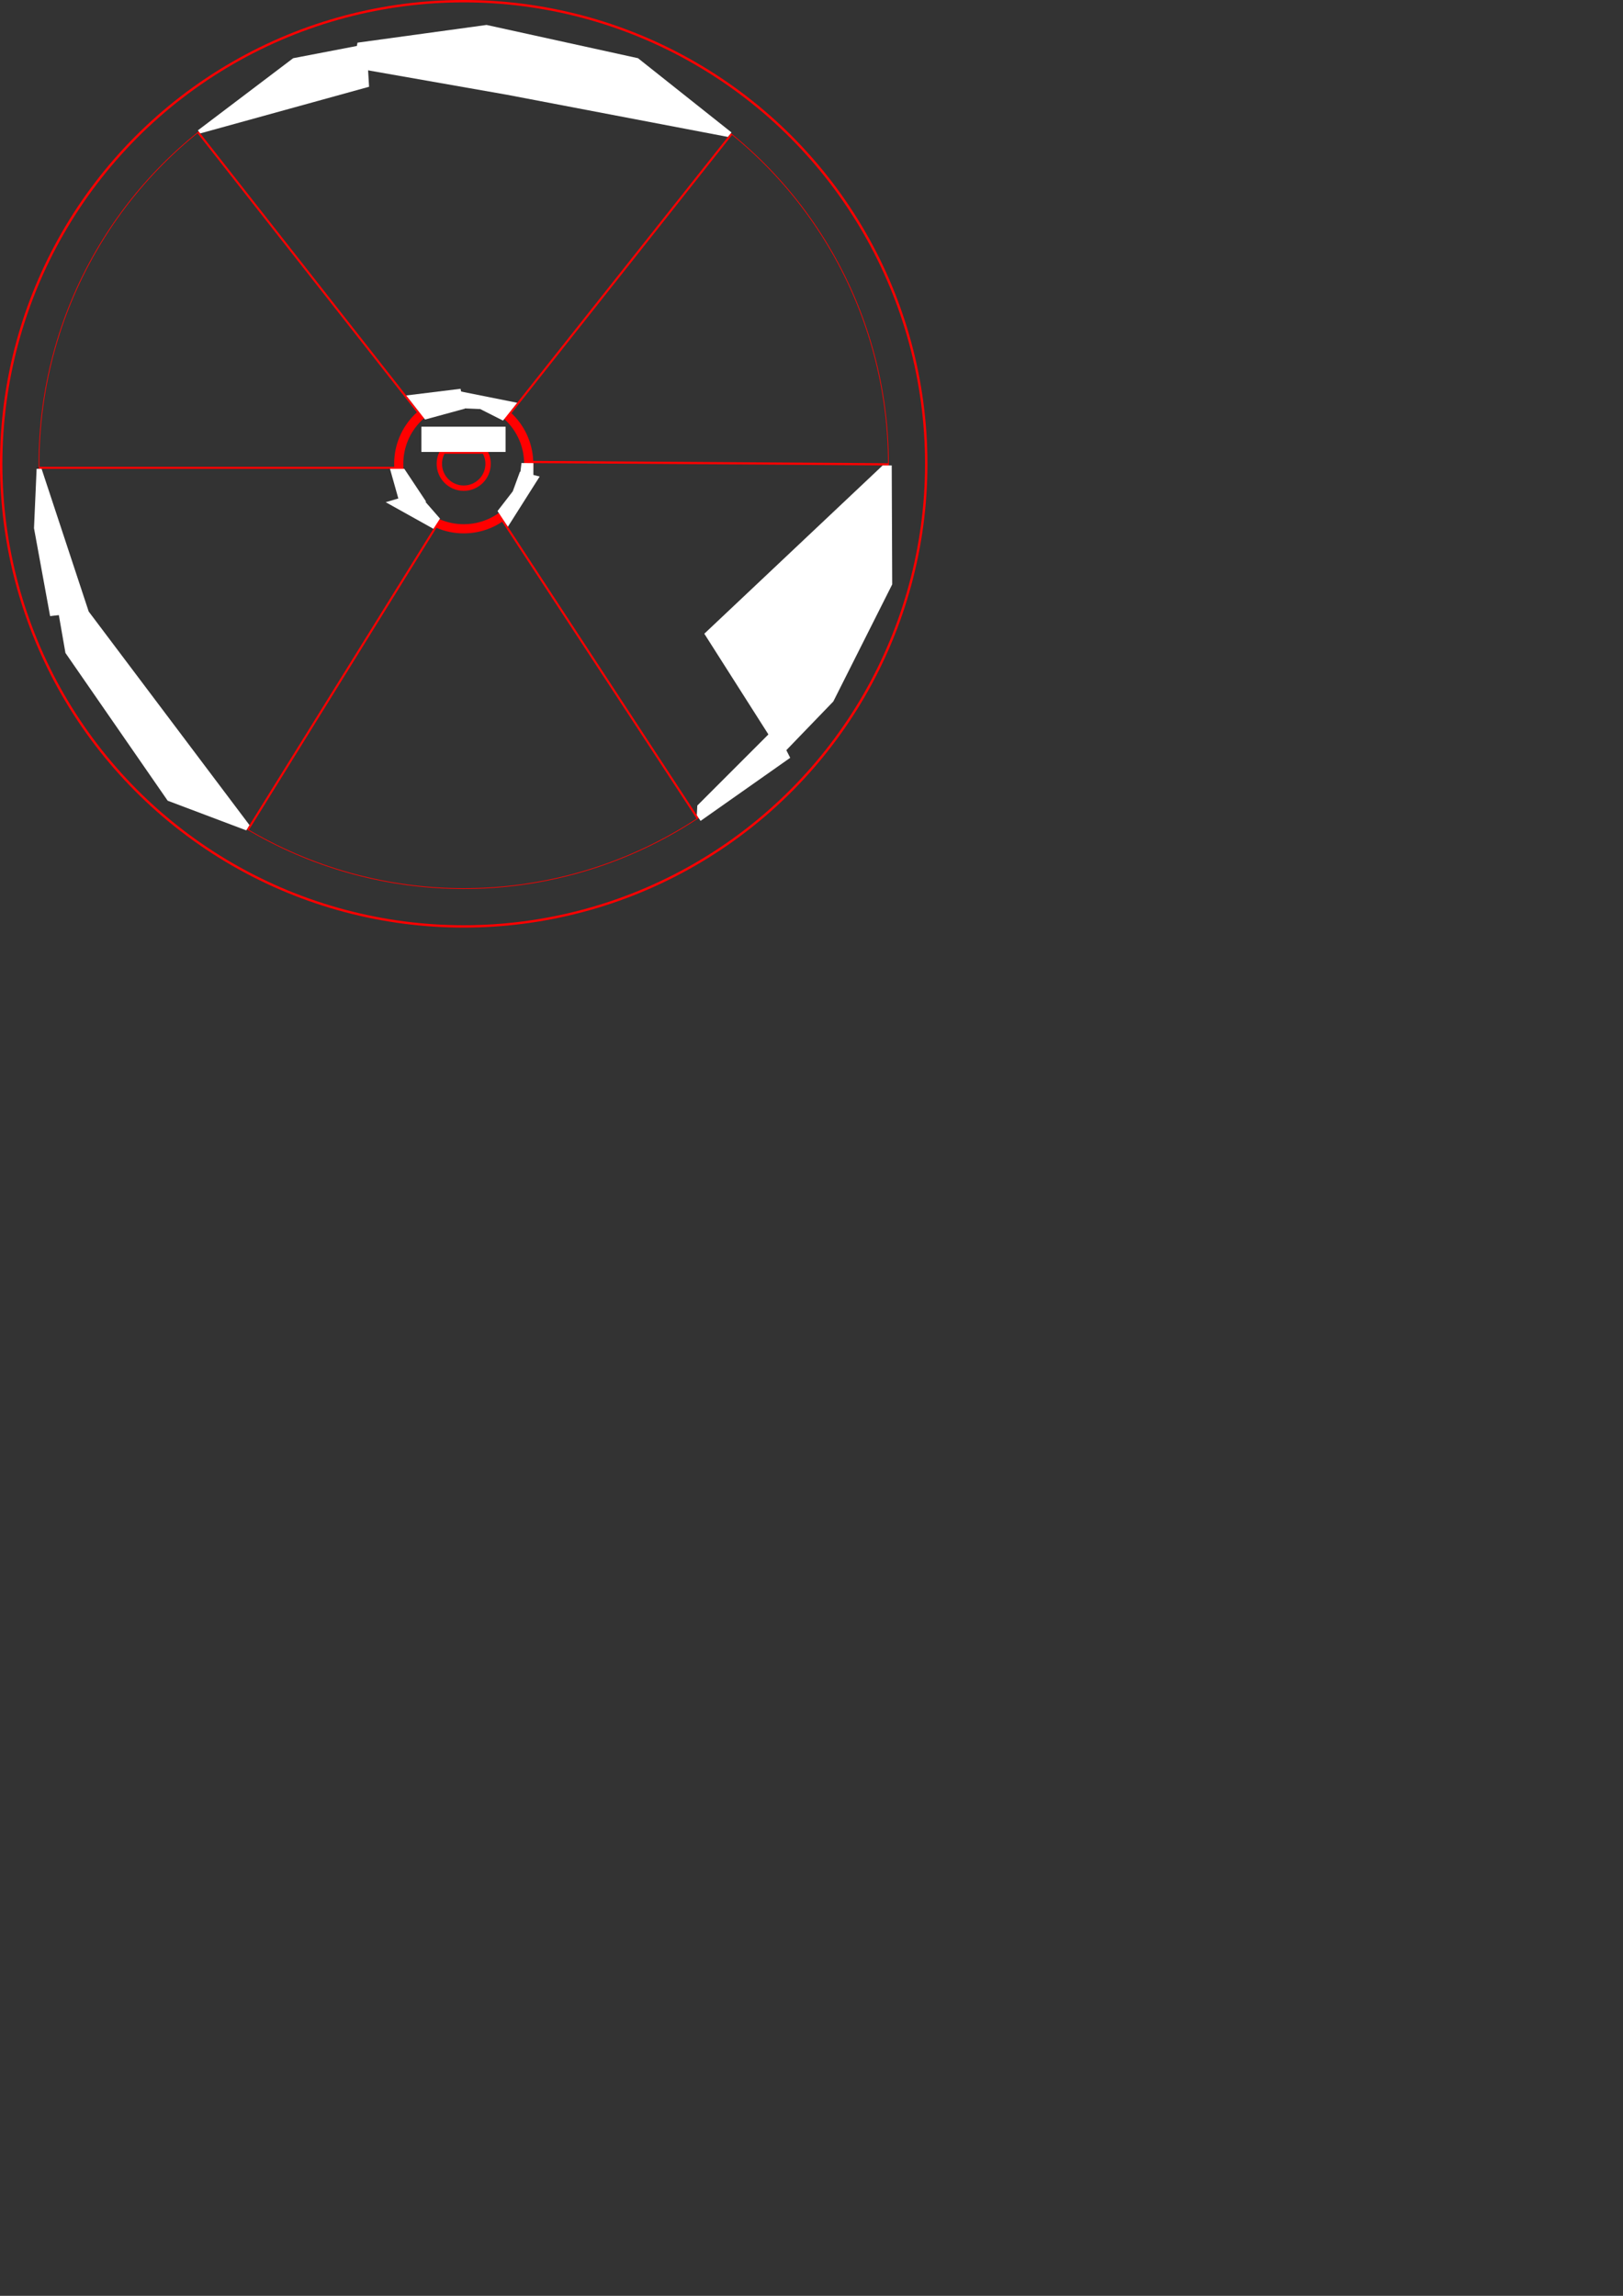 <?xml version="1.0" encoding="UTF-8" standalone="no"?>
<!-- Created with Inkscape (http://www.inkscape.org/) -->

<svg
   width="210mm"
   height="297mm"
   viewBox="0 0 210 297"
   version="1.1"
   id="svg5"
   inkscape:version="1.1.1 (3bf5ae0d25, 2021-09-20)"
   sodipodi:docname="Roue.svg"
   xmlns:inkscape="http://www.inkscape.org/namespaces/inkscape"
   xmlns:sodipodi="http://sodipodi.sourceforge.net/DTD/sodipodi-0.dtd"
   xmlns="http://www.w3.org/2000/svg"
   xmlns:svg="http://www.w3.org/2000/svg">
  <rect x="0" y="0" width="210" height="297" fill="#333333" stroke="none"/>
  <sodipodi:namedview
     id="namedview7"
     pagecolor="#ffffff"
     bordercolor="#666666"
     borderopacity="1.0"
     inkscape:pageshadow="2"
     inkscape:pageopacity="0.0"
     inkscape:pagecheckerboard="0"
     inkscape:document-units="mm"
     showgrid="false"
     inkscape:zoom="1"
     inkscape:cx="464.5"
     inkscape:cy="330.5"
     inkscape:window-width="1920"
     inkscape:window-height="1001"
     inkscape:window-x="-9"
     inkscape:window-y="-9"
     inkscape:window-maximized="1"
     inkscape:current-layer="layer1" />
  <defs
     id="defs2">
    <inkscape:path-effect
       effect="skeletal"
       id="path-effect325"
       is_visible="true"
       lpeversion="1"
       pattern="M 0,4.992 C 0,2.236 2.236,0 4.992,0 c 2.756,0 4.992,2.236 4.992,4.992 0,2.756 -2.236,4.992 -4.992,4.992 C 2.236,9.984 0,7.748 0,4.992 Z"
       copytype="single_stretched"
       prop_scale="1"
       scale_y_rel="false"
       spacing="0"
       normal_offset="0"
       tang_offset="0"
       prop_units="false"
       vertical_pattern="false"
       hide_knot="false"
       fuse_tolerance="0" />
    <inkscape:path-effect
       effect="skeletal"
       id="path-effect319"
       is_visible="true"
       lpeversion="1"
       pattern="M 0,4.992 C 0,2.236 2.236,0 4.992,0 c 2.756,0 4.992,2.236 4.992,4.992 0,2.756 -2.236,4.992 -4.992,4.992 C 2.236,9.984 0,7.748 0,4.992 Z"
       copytype="single_stretched"
       prop_scale="1"
       scale_y_rel="false"
       spacing="0"
       normal_offset="0"
       tang_offset="0"
       prop_units="false"
       vertical_pattern="false"
       hide_knot="false"
       fuse_tolerance="0" />
    <inkscape:path-effect
       effect="skeletal"
       id="path-effect315"
       is_visible="true"
       lpeversion="1"
       pattern="M 0,4.992 C 0,2.236 2.236,0 4.992,0 c 2.756,0 4.992,2.236 4.992,4.992 0,2.756 -2.236,4.992 -4.992,4.992 C 2.236,9.984 0,7.748 0,4.992 Z"
       copytype="single_stretched"
       prop_scale="1"
       scale_y_rel="false"
       spacing="0"
       normal_offset="0"
       tang_offset="0"
       prop_units="false"
       vertical_pattern="false"
       hide_knot="false"
       fuse_tolerance="0" />
    <inkscape:path-effect
       effect="skeletal"
       id="path-effect311"
       is_visible="true"
       lpeversion="1"
       pattern="M 0,4.992 C 0,2.236 2.236,0 4.992,0 c 2.756,0 4.992,2.236 4.992,4.992 0,2.756 -2.236,4.992 -4.992,4.992 C 2.236,9.984 0,7.748 0,4.992 Z"
       copytype="single_stretched"
       prop_scale="1"
       scale_y_rel="false"
       spacing="0"
       normal_offset="0"
       tang_offset="0"
       prop_units="false"
       vertical_pattern="false"
       hide_knot="false"
       fuse_tolerance="0" />
  </defs>
  <g
     inkscape:label="Calque 1"
     inkscape:groupmode="layer"
     id="layer1">
    <circle
       style="fill:#ff0000;fill-opacity:0;fill-rule:evenodd;stroke:#ff0000;stroke-width:0.691;stroke-miterlimit:4;stroke-dasharray:none;stroke-opacity:1"
       id="path349"
       cx="60"
       cy="60"
       r="3.154" />
    <ellipse
       style="fill:#ff0000;fill-opacity:0;stroke:#ff0000;stroke-width:1.184;stroke-miterlimit:4;stroke-dasharray:none;stroke-opacity:1"
       id="path1644"
       cx="60"
       cy="60"
       rx="8.408"
       ry="8.408" />
    <circle
       style="fill:#ff0000;fill-opacity:0;stroke:#ff0000;stroke-width:0.093;stroke-miterlimit:4;stroke-dasharray:none;stroke-opacity:1"
       id="path1748"
       cx="60"
       cy="60"
       r="54.954" />
    <ellipse
       style="fill:#ff0000;fill-opacity:0;stroke:#ff0000;stroke-width:0.306;stroke-miterlimit:4;stroke-dasharray:none;stroke-opacity:1"
       id="path2075"
       cx="60"
       cy="60"
       rx="59.847"
       ry="59.847" />
    <rect
       style="fill:#ff0000;fill-opacity:0;stroke:#ff0000;stroke-width:0.266;stroke-miterlimit:4;stroke-dasharray:none;stroke-opacity:1"
       id="rect2259"
       width="4.734"
       height="0.034"
       x="57.633"
       y="-58.567"
       transform="scale(1,-1)" />
    <path
       style="fill:#ff0000;fill-opacity:0;stroke:#ff0000;stroke-width:0.264px;stroke-linecap:butt;stroke-linejoin:miter;stroke-opacity:1"
       d="M 25.637,17.118 54.055,53.279"
       id="path2861" />
    <path
       style="fill:#ff0000;fill-opacity:0;stroke:#ff0000;stroke-width:0.266px;stroke-linecap:butt;stroke-linejoin:miter;stroke-opacity:1"
       d="M 94.627,17.369 65.952,53.537"
       id="path2863" />
    <path
       style="fill:#ff0000;fill-opacity:0;stroke:#ff0000;stroke-width:0.286px;stroke-linecap:butt;stroke-linejoin:miter;stroke-opacity:1"
       d="m 68.797,59.766 46.156,0.303"
       id="path2867" />
    <path
       style="fill:#ff0000;stroke:#ff0000;stroke-width:0.265px;stroke-linecap:butt;stroke-linejoin:miter;stroke-opacity:1;fill-opacity:0"
       d="M 56.641,67.762 32.071,107.333"
       id="path2869" />
    <path
       style="fill:#ff0000;fill-opacity:0;stroke:#ff0000;stroke-width:0.266px;stroke-linecap:butt;stroke-linejoin:miter;stroke-opacity:1"
       d="M 65.073,67.405 90.263,105.854"
       id="path2871" />
    <path
       style="fill:#ff0000;fill-opacity:0;stroke:#ff0000;stroke-width:0.263px;stroke-linecap:butt;stroke-linejoin:miter;stroke-opacity:1"
       d="M 51.21,60.52 H 5.075"
       id="path3066" />
    <rect
       style="fill:#ffffff;fill-opacity:1;fill-rule:evenodd;stroke:#ffffff;stroke-width:0.74;stroke-miterlimit:4;stroke-dasharray:none;stroke-opacity:1"
       id="rect3569"
       width="10.151"
       height="2.527"
       x="54.895"
       y="55.569" />
    <path
       style="fill:#ffffff;fill-opacity:1;stroke:#ffffff;stroke-width:0.264px;stroke-linecap:butt;stroke-linejoin:miter;stroke-opacity:1"
       d="m 114.258,60.344 h 0.991 v 0 l 0.062,15.226 -7.597,15.1 -6.566,6.804 -9.848,-15.472 z"
       id="path8734" />
    <path
       style="fill:#ffffff;fill-opacity:1;stroke:#000000;stroke-width:0.265px;stroke-linecap:butt;stroke-linejoin:miter;stroke-opacity:0"
       d="m 90.161,105.46 0.485,0.737 11.598,-8.162 -1.964,-3.882 -10.054,10.056 z"
       id="path9187" />
    <path
       style="fill:#ffffff;stroke:#000000;stroke-width:0.265px;stroke-linecap:butt;stroke-linejoin:miter;stroke-opacity:0;fill-opacity:1"
       d="M 5.383,60.652 H 4.738 l -0.339,7.677 2.084,11.377 v 0 l 4.994,-0.595 z"
       id="path9401" />
    <path
       style="fill:#ffffff;stroke:none;stroke-width:0.265px;stroke-linecap:butt;stroke-linejoin:miter;stroke-opacity:1;fill-opacity:1"
       d="M 32.279,106.739 31.862,107.421 21.696,103.584 8.467,84.468 7.21,77.258 11.476,79.11 Z"
       id="path9535" />
    <path
       style="fill:#ffffff;stroke:none;stroke-width:0.265px;stroke-linecap:butt;stroke-linejoin:miter;stroke-opacity:1;fill-opacity:1"
       d="M 94.179,17.712 94.646,17.133 82.553,7.53 62.955,3.227 46.258,5.519 45.603,8.746 65.575,12.254 Z"
       id="path9716" />
    <path
       style="fill:#ffffff;stroke:none;stroke-width:0.265px;stroke-linecap:butt;stroke-linejoin:miter;stroke-opacity:1;fill-opacity:1"
       d="M 25.912,17.256 25.605,16.864 37.932,7.53 47.427,5.706 47.754,11.225 Z"
       id="path9897" />
    <path
       style="fill:#ffffff;fill-opacity:1;stroke:none;stroke-width:0.265px;stroke-linecap:butt;stroke-linejoin:miter;stroke-opacity:1"
       d="m 50.461,60.652 h 1.856 l 2.832,4.262 -3.456,0.116 z"
       id="path10807" />
    <path
       style="fill:#ffffff;stroke:none;stroke-width:0.265px;stroke-linecap:butt;stroke-linejoin:miter;stroke-opacity:1;fill-opacity:1"
       d="m 56.08,68.41 0.851,-1.324 -2.909,-3.335 -4.116,1.216 z"
       id="path11007" />
    <path
       style="fill:#ffffff;stroke:none;stroke-width:0.265px;stroke-linecap:butt;stroke-linejoin:miter;stroke-opacity:1;fill-opacity:1"
       d="m 65.715,68.141 -1.339,-2.029 1.97,-2.549 0.935,-2.549 2.549,0.631 z"
       id="path11504" />
    <path
       style="fill:#ffffff;fill-opacity:1;stroke:none;stroke-width:0.242px;stroke-linecap:butt;stroke-linejoin:miter;stroke-opacity:1"
       d="m 69.015,59.912 -1.541,-0.012 -0.163,1.356 1.703,0.252 z"
       id="path11572" />
    <path
       style="fill:#ffffff;stroke:none;stroke-width:0.265px;stroke-linecap:butt;stroke-linejoin:miter;stroke-opacity:1;fill-opacity:1"
       d="m 52.561,51.16 2.439,3.113 5.151,-1.406 -0.562,-2.571 z"
       id="path11755" />
    <path
       style="fill:#ffffff;stroke:none;stroke-width:0.265px;stroke-linecap:butt;stroke-linejoin:miter;stroke-opacity:1;fill-opacity:1"
       d="m 66.919,52.106 -1.836,2.303 -2.948,-1.492 -2.65,-0.112 -0.066,-2.203 z"
       id="path12002" />
  </g>
</svg>
